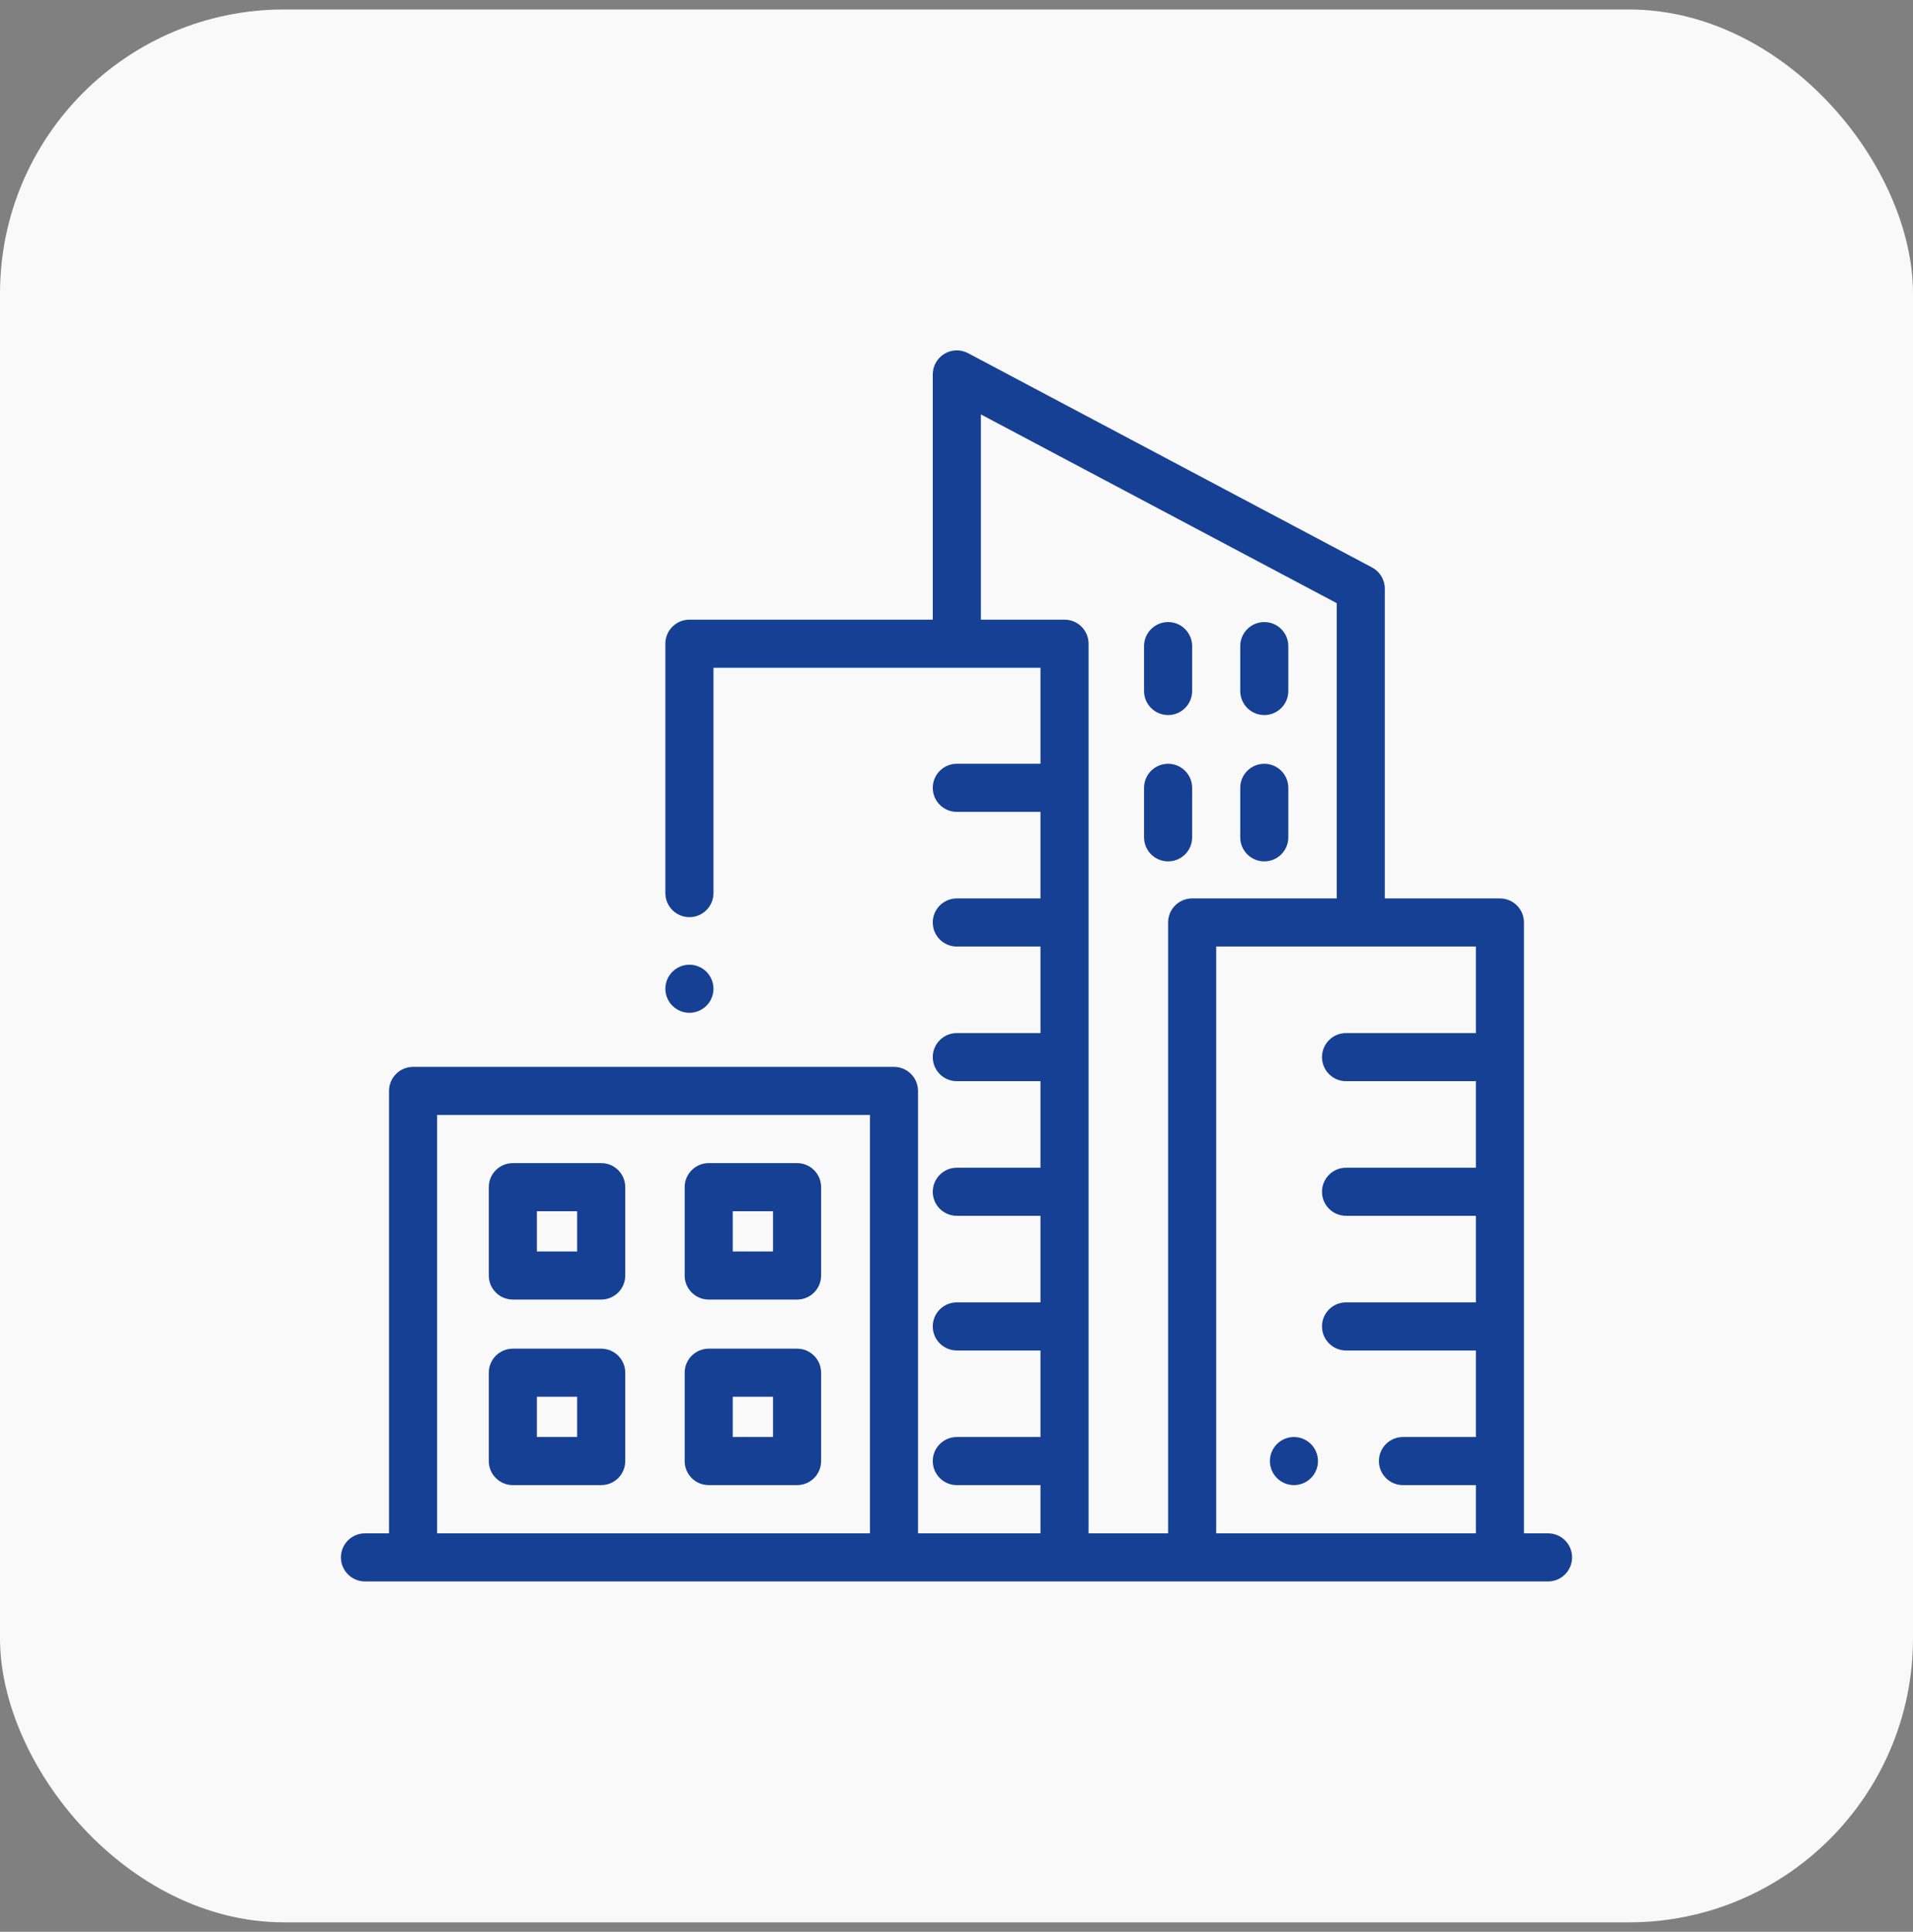 <svg width="101" height="102" viewBox="0 0 101 102" fill="none" xmlns="http://www.w3.org/2000/svg">
<rect x="0" y="0" width="101" height="102" fill="#808080" stroke="none"/>
<rect y="0.5" width="101" height="101" rx="15" fill="#F9F9F9"/>
<g clip-path="url(#clip0_788_341)">
<path d="M31.742 61.413H27.076C26.375 61.413 25.807 61.981 25.807 62.682V67.347C25.807 68.048 26.375 68.617 27.076 68.617H31.742C32.443 68.617 33.011 68.048 33.011 67.347V62.682C33.011 61.981 32.443 61.413 31.742 61.413ZM30.472 66.078H28.346V63.952H30.472V66.078Z" fill="#164094"/>
<path d="M42.083 61.413H37.418C36.717 61.413 36.148 61.981 36.148 62.682V67.347C36.148 68.048 36.717 68.617 37.418 68.617H42.083C42.784 68.617 43.352 68.048 43.352 67.347V62.682C43.352 61.981 42.784 61.413 42.083 61.413ZM40.813 66.078H38.687V63.952H40.813V66.078Z" fill="#164094"/>
<path d="M31.742 71.21H27.076C26.375 71.21 25.807 71.778 25.807 72.479V77.144C25.807 77.846 26.375 78.414 27.076 78.414H31.742C32.443 78.414 33.011 77.846 33.011 77.144V72.479C33.011 71.778 32.443 71.21 31.742 71.21ZM30.472 75.875H28.346V73.749H30.472V75.875Z" fill="#164094"/>
<path d="M42.083 71.21H37.418C36.717 71.21 36.148 71.778 36.148 72.479V77.144C36.148 77.846 36.717 78.414 37.418 78.414H42.083C42.784 78.414 43.352 77.846 43.352 77.144V72.479C43.352 71.778 42.784 71.21 42.083 71.21ZM40.813 75.875H38.687V73.749H40.813V75.875Z" fill="#164094"/>
<path d="M37.297 51.309C37.06 51.072 36.733 50.937 36.399 50.937C36.064 50.937 35.738 51.072 35.502 51.309C35.265 51.545 35.13 51.872 35.13 52.206C35.13 52.54 35.265 52.867 35.502 53.103C35.738 53.34 36.066 53.476 36.399 53.476C36.733 53.476 37.06 53.34 37.297 53.103C37.533 52.867 37.669 52.54 37.669 52.206C37.669 51.872 37.533 51.545 37.297 51.309Z" fill="#164094"/>
<path d="M81.731 80.961H80.461V48.707C80.461 48.006 79.892 47.438 79.191 47.438H73.114V31.083C73.114 30.613 72.854 30.181 72.439 29.961L51.111 18.648C50.718 18.439 50.243 18.452 49.862 18.682C49.48 18.911 49.247 19.324 49.247 19.77V32.719H36.399C35.698 32.719 35.129 33.287 35.129 33.988V47.156C35.129 47.857 35.698 48.426 36.399 48.426C37.1 48.426 37.669 47.857 37.669 47.156V35.258H54.934V40.328H50.516C49.815 40.328 49.247 40.897 49.247 41.598C49.247 42.299 49.815 42.867 50.516 42.867H54.934V47.438H50.516C49.815 47.438 49.247 48.006 49.247 48.707C49.247 49.408 49.815 49.977 50.516 49.977H54.934V54.547H50.516C49.815 54.547 49.247 55.115 49.247 55.816C49.247 56.517 49.815 57.086 50.516 57.086H54.934V61.656H50.516C49.815 61.656 49.247 62.225 49.247 62.926C49.247 63.627 49.815 64.195 50.516 64.195H54.934V68.766H50.516C49.815 68.766 49.247 69.334 49.247 70.035C49.247 70.736 49.815 71.305 50.516 71.305H54.934V75.875H50.516C49.815 75.875 49.247 76.444 49.247 77.144C49.247 77.846 49.815 78.414 50.516 78.414H54.934V80.961H48.469V57.602C48.469 56.901 47.9 56.332 47.199 56.332H21.809C21.108 56.332 20.539 56.901 20.539 57.602V80.961H19.27C18.569 80.961 18 81.529 18 82.231C18 82.931 18.569 83.5 19.27 83.5H81.731C82.431 83.5 83 82.931 83 82.231C83 81.529 82.432 80.961 81.731 80.961ZM45.93 80.961H23.078V58.871H45.93V80.961ZM61.672 48.707V80.961H57.473V33.988C57.473 33.287 56.905 32.719 56.204 32.719H51.786V21.88L70.575 31.847V47.438H62.941C62.24 47.438 61.672 48.006 61.672 48.707ZM77.922 54.547H71.066C70.365 54.547 69.797 55.115 69.797 55.816C69.797 56.517 70.365 57.086 71.066 57.086H77.922V61.656H71.066C70.365 61.656 69.797 62.225 69.797 62.926C69.797 63.627 70.365 64.195 71.066 64.195H77.922V68.766H71.066C70.365 68.766 69.797 69.334 69.797 70.035C69.797 70.736 70.365 71.305 71.066 71.305H77.922V75.875H74.071C73.37 75.875 72.802 76.444 72.802 77.144C72.802 77.846 73.37 78.414 74.071 78.414H77.922V80.961H64.211V49.977H77.922V54.547Z" fill="#164094"/>
<path d="M69.213 76.247C68.977 76.011 68.651 75.875 68.315 75.875C67.981 75.875 67.654 76.011 67.418 76.247C67.182 76.483 67.046 76.811 67.046 77.145C67.046 77.479 67.182 77.806 67.418 78.042C67.654 78.278 67.981 78.414 68.315 78.414C68.651 78.414 68.977 78.279 69.213 78.042C69.45 77.806 69.585 77.479 69.585 77.145C69.585 76.81 69.45 76.483 69.213 76.247Z" fill="#164094"/>
<path d="M61.672 32.846C60.971 32.846 60.402 33.414 60.402 34.115V36.485C60.402 37.186 60.971 37.755 61.672 37.755C62.373 37.755 62.941 37.186 62.941 36.485V34.115C62.941 33.414 62.373 32.846 61.672 32.846Z" fill="#164094"/>
<path d="M61.672 40.328C60.971 40.328 60.402 40.897 60.402 41.597V44.212C60.402 44.913 60.971 45.481 61.672 45.481C62.373 45.481 62.941 44.913 62.941 44.212V41.597C62.941 40.897 62.373 40.328 61.672 40.328Z" fill="#164094"/>
<path d="M66.75 32.846C66.049 32.846 65.481 33.414 65.481 34.115V36.485C65.481 37.186 66.049 37.755 66.75 37.755C67.451 37.755 68.019 37.186 68.019 36.485V34.115C68.019 33.414 67.451 32.846 66.75 32.846Z" fill="#164094"/>
<path d="M66.75 40.328C66.049 40.328 65.481 40.897 65.481 41.597V44.212C65.481 44.913 66.049 45.481 66.75 45.481C67.451 45.481 68.019 44.913 68.019 44.212V41.597C68.019 40.897 67.451 40.328 66.75 40.328Z" fill="#164094"/>
</g>
<defs>
<clipPath id="clip0_788_341">
<rect width="65" height="65" fill="white" transform="translate(18 18.5)"/>
</clipPath>
</defs>
</svg>
